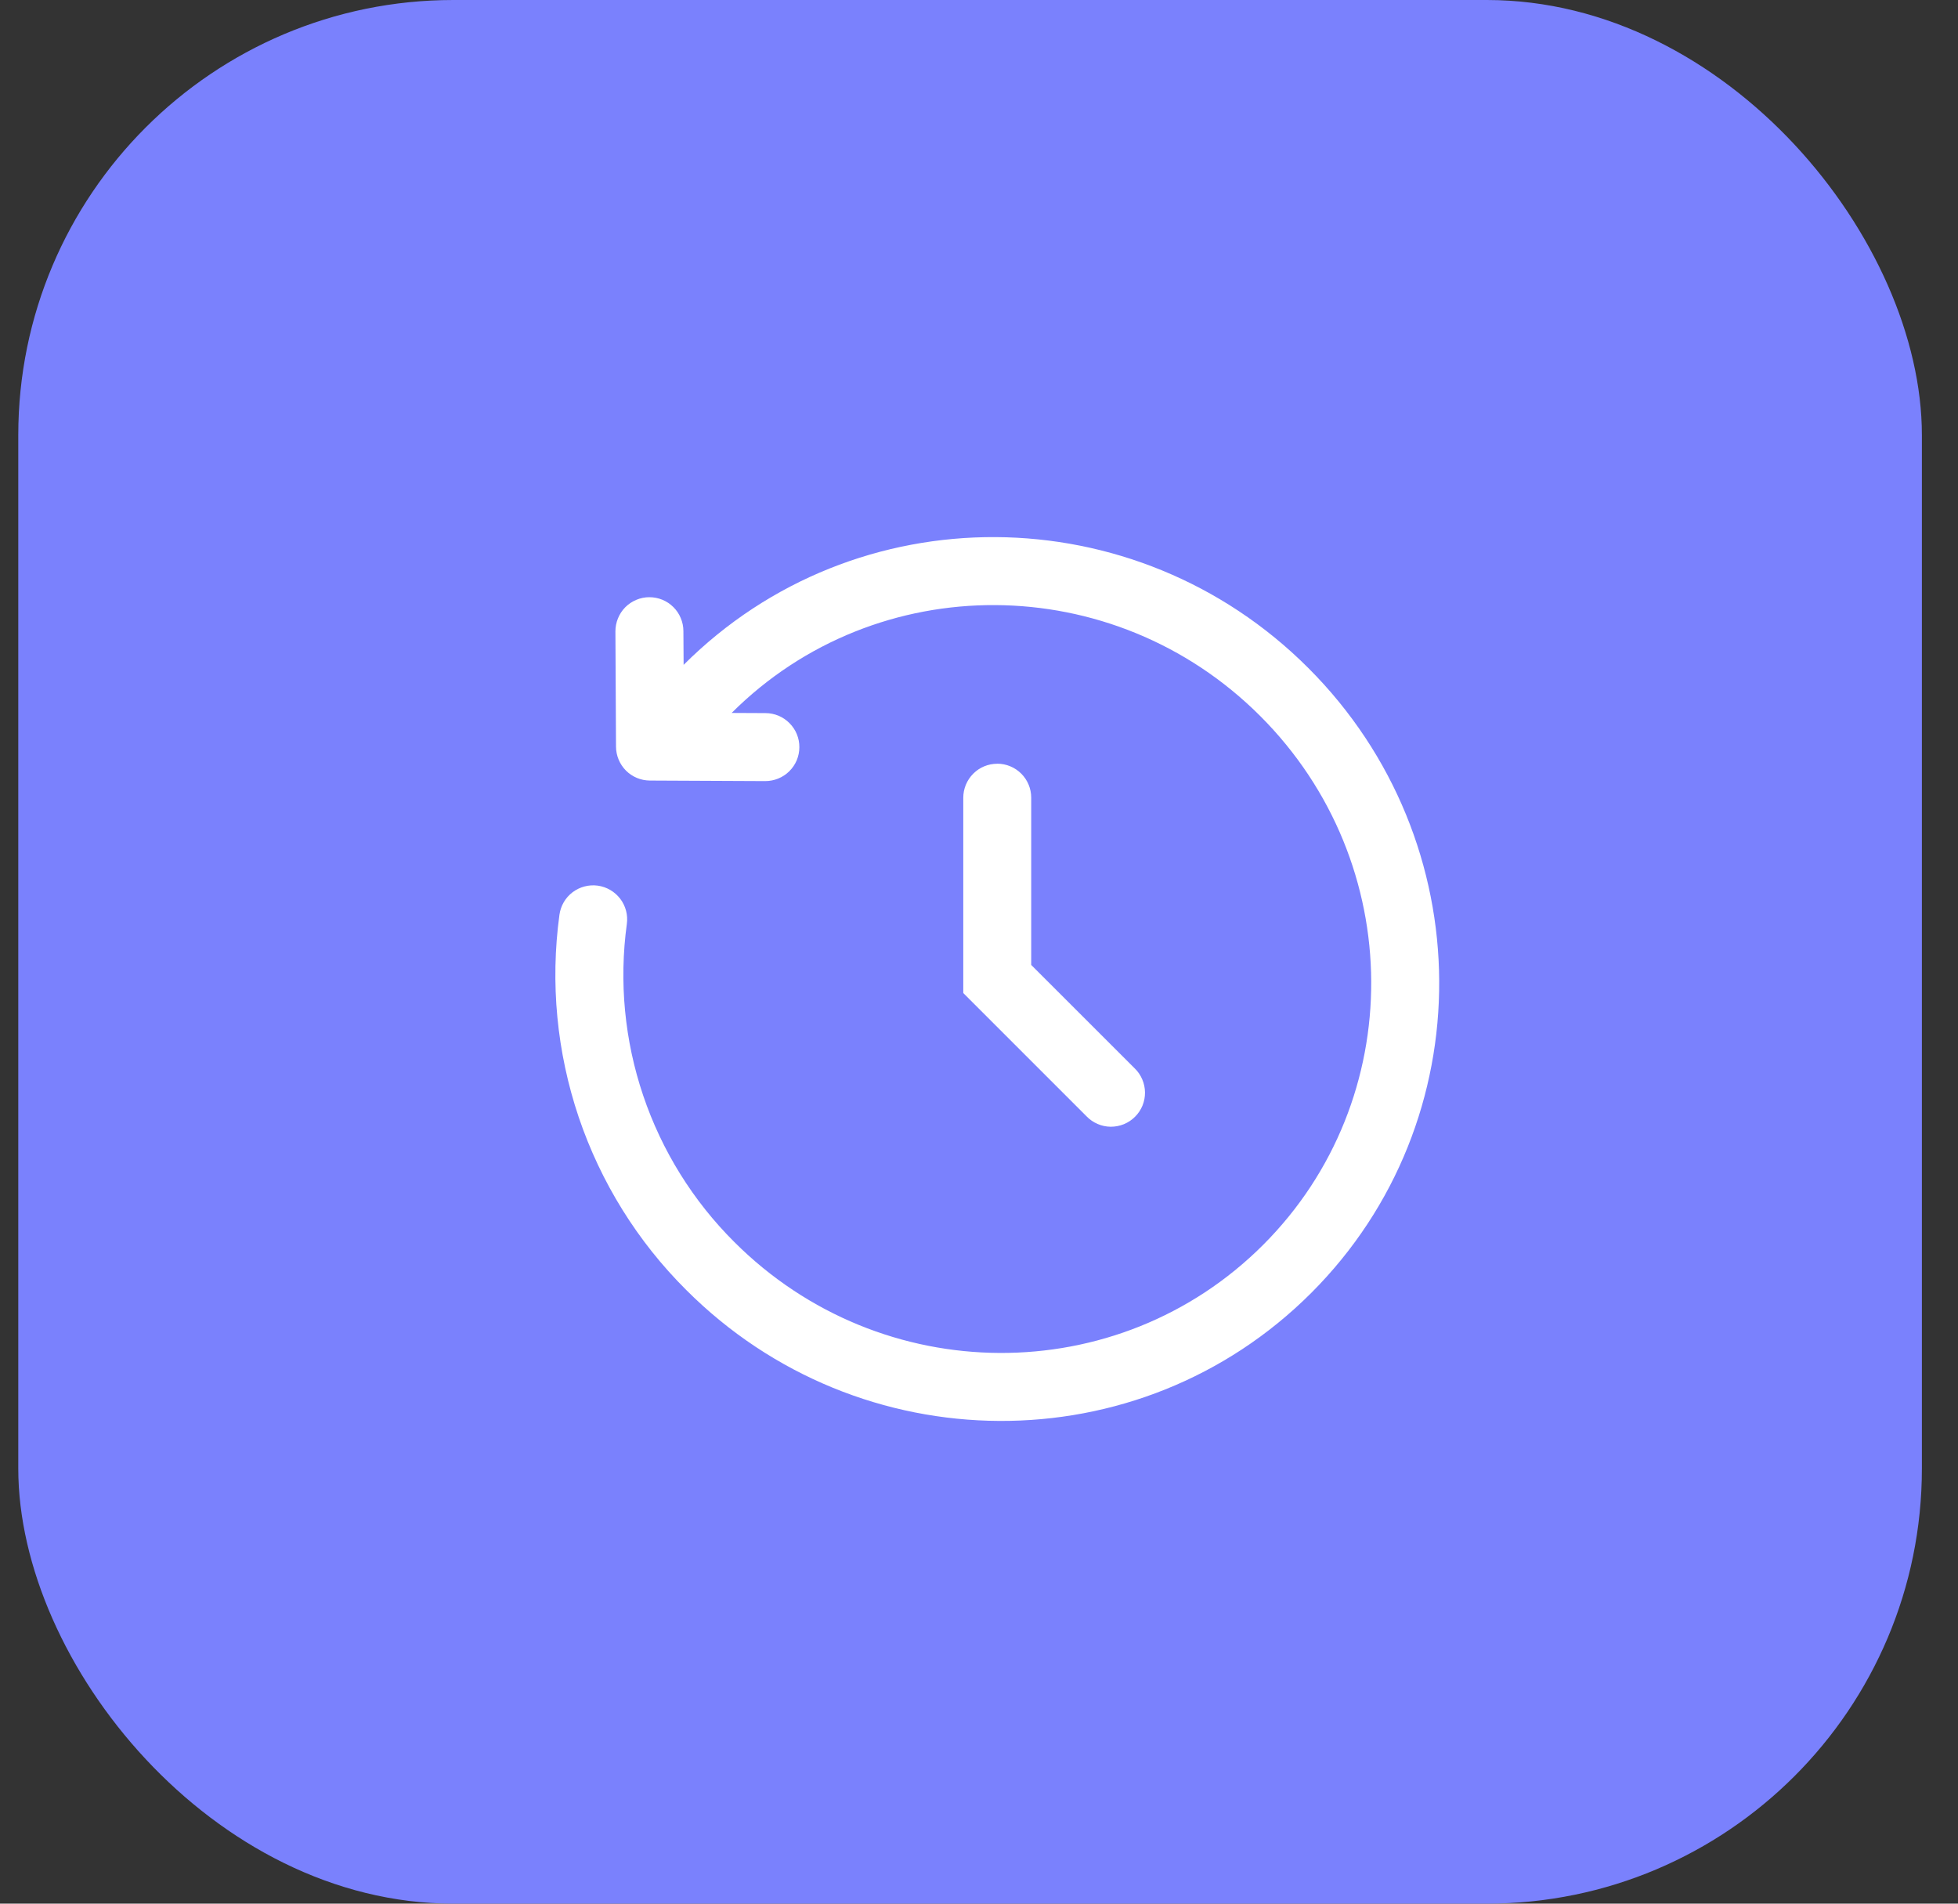 <svg width="36" height="35" viewBox="0 0 36 35" fill="none" xmlns="http://www.w3.org/2000/svg">
<rect x="0" y="0" width="36" height="35" fill="#333333" stroke="none"/>
<rect x="0.336" width="35" height="35" rx="8" fill="#7A81FD"/>
<path fill-rule="evenodd" clip-rule="evenodd" d="M12.569 12.224C15.731 9.066 20.873 9.099 24.055 12.282C27.238 15.465 27.271 20.609 24.108 23.772C20.945 26.934 15.801 26.902 12.618 23.718C11.722 22.827 11.046 21.739 10.641 20.542C10.237 19.345 10.115 18.07 10.286 16.818C10.309 16.654 10.395 16.505 10.527 16.405C10.659 16.305 10.826 16.261 10.99 16.283C11.155 16.306 11.303 16.393 11.404 16.525C11.504 16.657 11.548 16.823 11.525 16.988C11.38 18.049 11.483 19.129 11.826 20.143C12.169 21.158 12.742 22.079 13.501 22.835C16.205 25.538 20.558 25.554 23.224 22.888C25.89 20.222 25.875 15.869 23.171 13.165C20.469 10.463 16.119 10.446 13.452 13.108L14.075 13.111C14.157 13.111 14.239 13.128 14.314 13.159C14.39 13.191 14.459 13.238 14.516 13.296C14.574 13.354 14.62 13.423 14.651 13.499C14.682 13.575 14.698 13.657 14.697 13.739C14.697 13.821 14.68 13.902 14.649 13.978C14.617 14.053 14.571 14.122 14.512 14.18C14.454 14.238 14.385 14.283 14.309 14.314C14.233 14.345 14.152 14.361 14.069 14.361L11.948 14.351C11.783 14.35 11.625 14.284 11.509 14.168C11.393 14.051 11.327 13.893 11.326 13.728L11.315 11.608C11.315 11.526 11.331 11.445 11.362 11.369C11.393 11.293 11.438 11.224 11.496 11.165C11.554 11.107 11.622 11.061 11.698 11.029C11.774 10.997 11.855 10.98 11.937 10.98C12.019 10.98 12.1 10.995 12.176 11.026C12.252 11.057 12.322 11.103 12.38 11.161C12.438 11.218 12.485 11.287 12.516 11.363C12.548 11.438 12.565 11.52 12.565 11.602L12.569 12.225V12.224ZM18.335 14.041C18.501 14.041 18.66 14.107 18.777 14.224C18.894 14.341 18.96 14.5 18.96 14.666V17.741L20.861 19.641C20.921 19.698 20.968 19.767 21.001 19.844C21.034 19.92 21.051 20.002 21.052 20.085C21.053 20.168 21.037 20.25 21.006 20.327C20.974 20.404 20.928 20.474 20.869 20.532C20.811 20.591 20.741 20.637 20.664 20.669C20.587 20.7 20.505 20.716 20.422 20.716C20.339 20.715 20.257 20.698 20.181 20.665C20.105 20.632 20.035 20.585 19.978 20.525L17.711 18.258V14.667C17.711 14.501 17.777 14.342 17.894 14.225C18.011 14.107 18.17 14.042 18.336 14.042L18.335 14.041Z" fill="white"/>
</svg>
